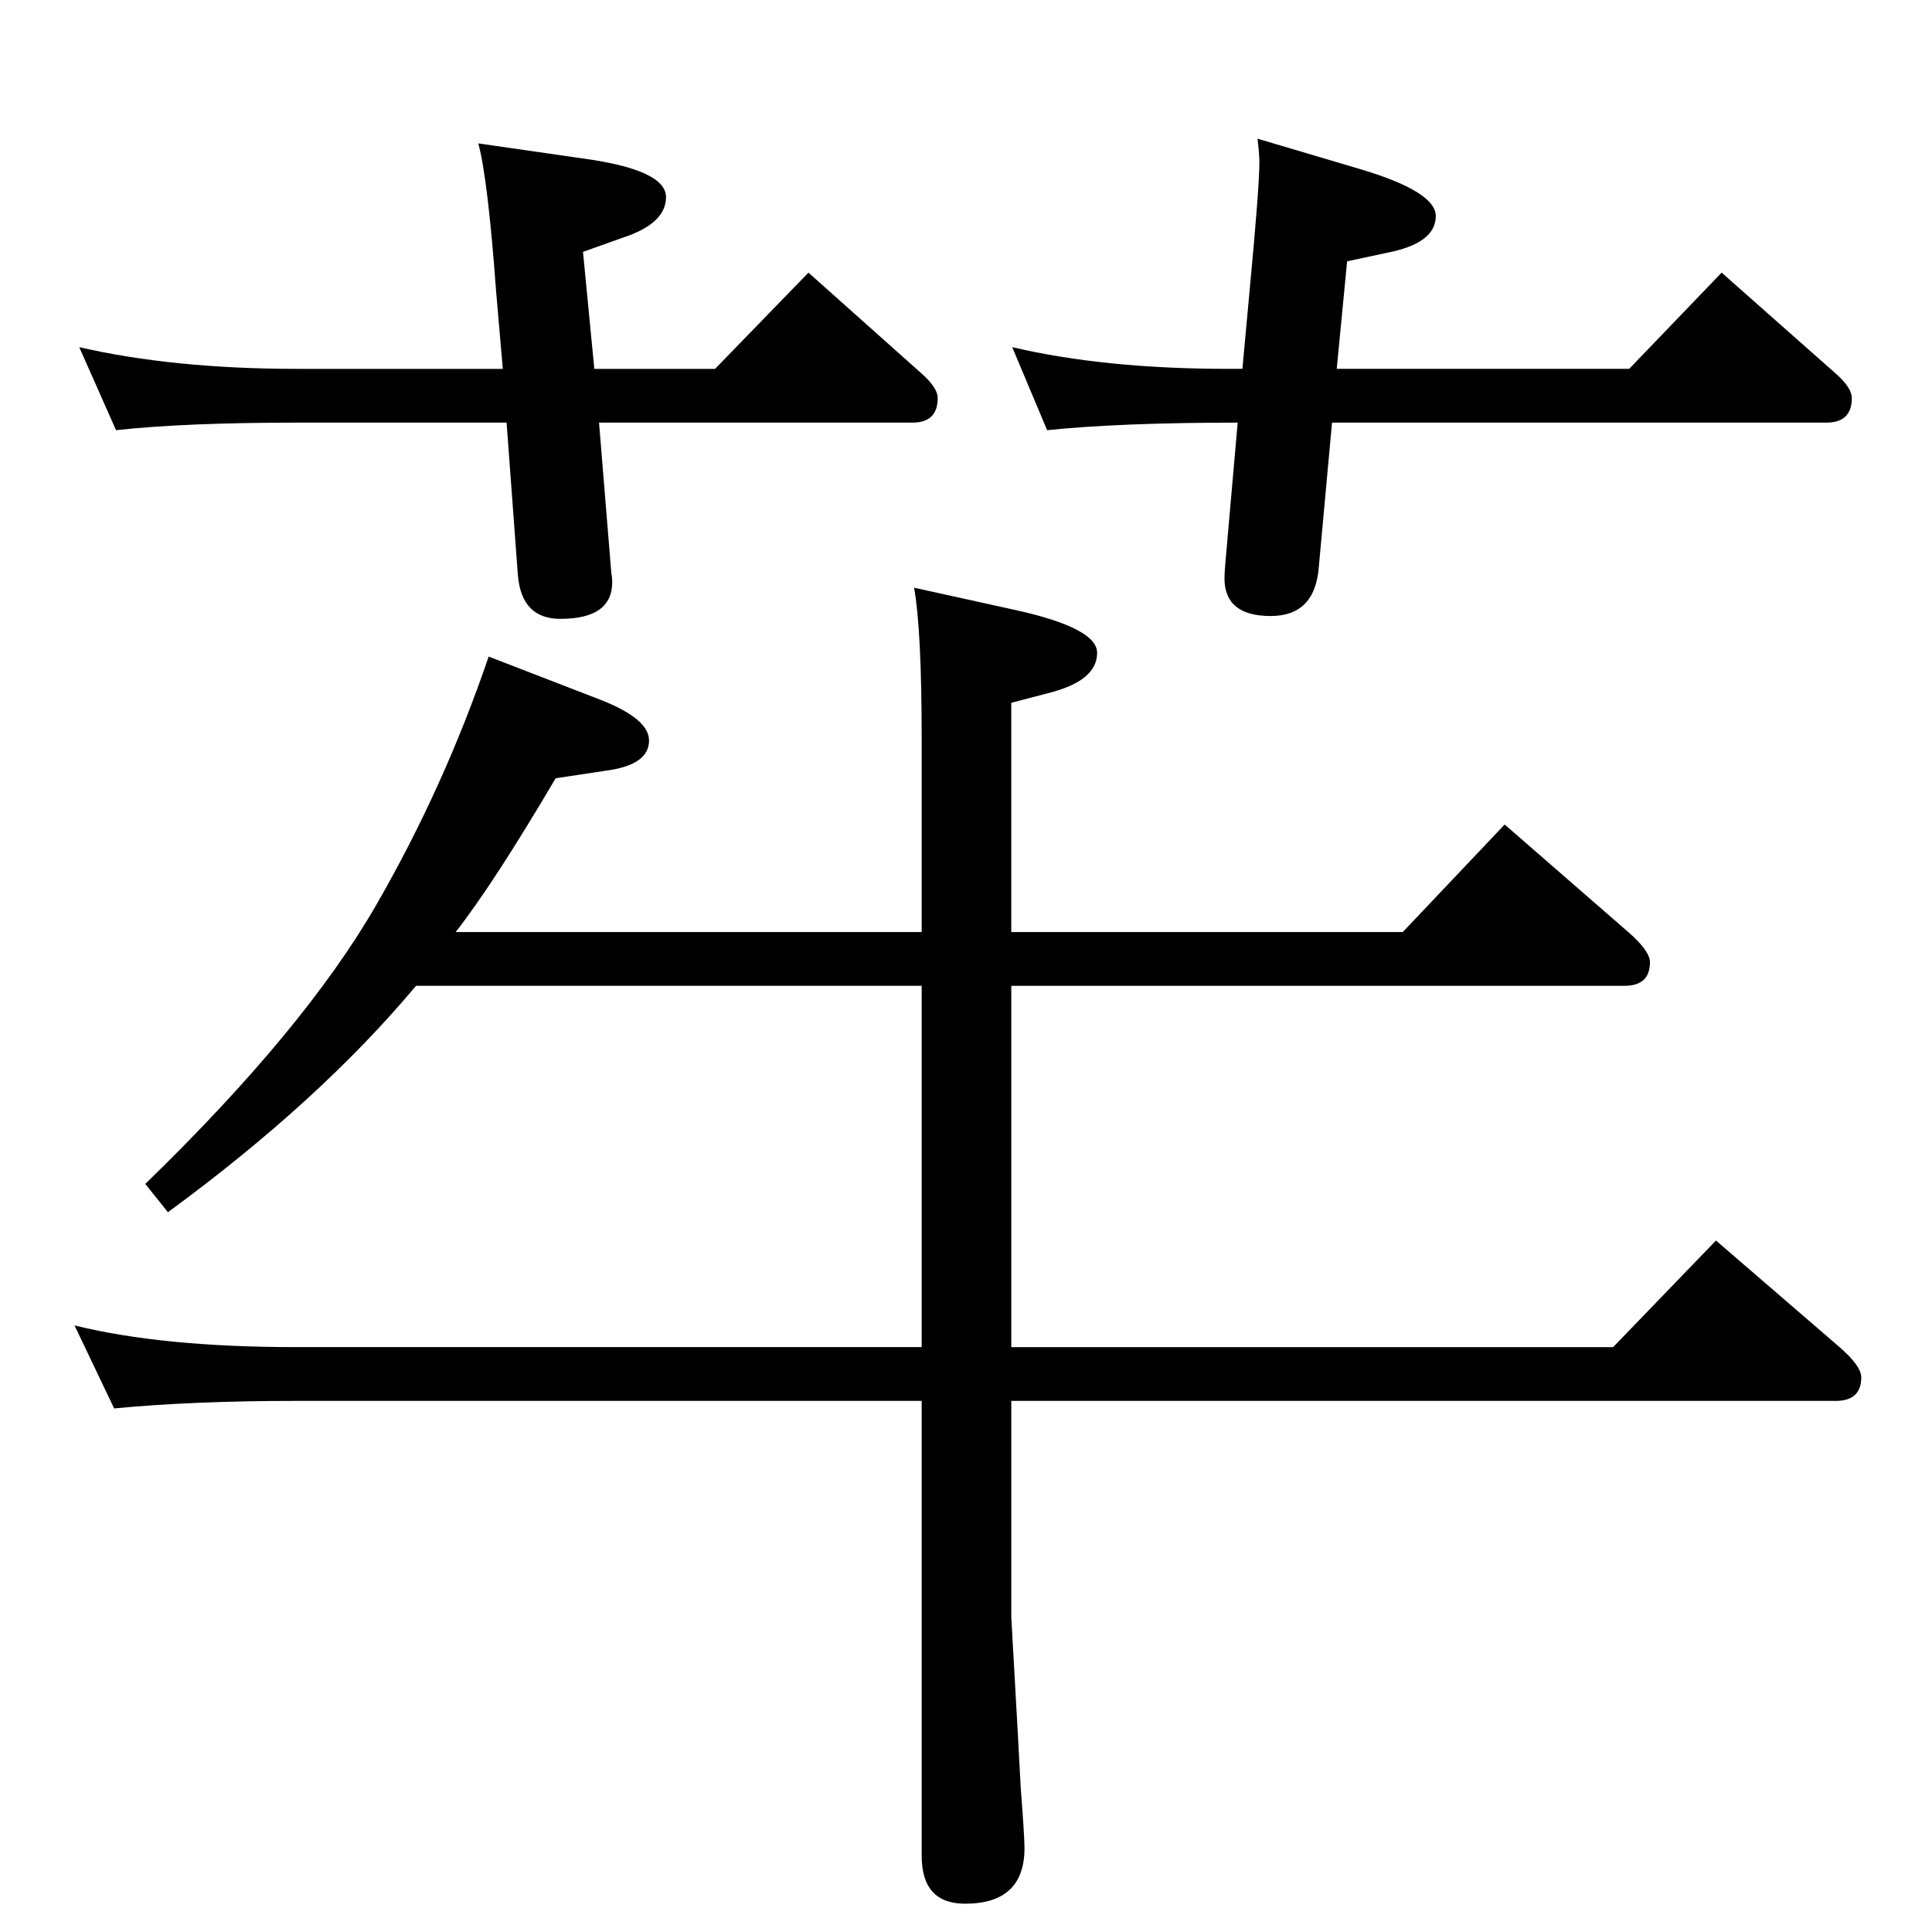 <?xml version="1.0" standalone="no"?>
<!DOCTYPE svg PUBLIC "-//W3C//DTD SVG 1.1//EN" "http://www.w3.org/Graphics/SVG/1.1/DTD/svg11.dtd" >
<svg xmlns="http://www.w3.org/2000/svg" xmlns:xlink="http://www.w3.org/1999/xlink" version="1.1" viewBox="0 -410 2048 2048">
  <g transform="matrix(1 0 0 -1 0 1638)">
   <path fill="currentColor"
d="M483 1060h494v205q0 115 -8 160l109 -24q85 -19 85 -45q0 -29 -49 -42l-42 -11v-243h415l108 114l131 -114q23 -20 23 -32q0 -25 -27 -25h-650v-383h638l109 113l131 -113q23 -20 23 -32q0 -25 -27 -25h-874v-229l7 -125l3 -56q4 -52 4 -64q0 -59 -63 -59q-46 0 -46 51
v482h-663q-110 0 -193 -8l-42 88q93 -23 235 -23h663v383h-536q-102 -122 -263 -240l-24 30q169 164 245 296q72 125 119 263l119 -46q51 -20 51 -43q0 -26 -46 -32l-53 -8q-66 -112 -106 -163zM1412 1600l-14 -153q-4 -52 -51 -52q-49 0 -49 40q0 6 1 17l13 148
q-124 0 -202 -8l-37 88q98 -23 229 -23h15l8 87q10 106 10 132q0 9 -2 25l108 -32q81 -24 81 -50q0 -29 -52 -39l-42 -9l-11 -114h310l98 102l121 -107q17 -15 17 -26q0 -26 -27 -26h-524zM635 1600l13 -159q1 -6 1 -10q0 -39 -55 -39q-41 0 -45 46l-12 162h-222
q-119 0 -192 -8l-39 88q100 -23 231 -23h218l-7 81q-9 122 -19 158l111 -16q88 -12 88 -41q0 -28 -46 -43l-42 -15l12 -124h128l99 102l120 -107q17 -15 17 -26q0 -26 -27 -26h-332z" />
  </g>

</svg>
